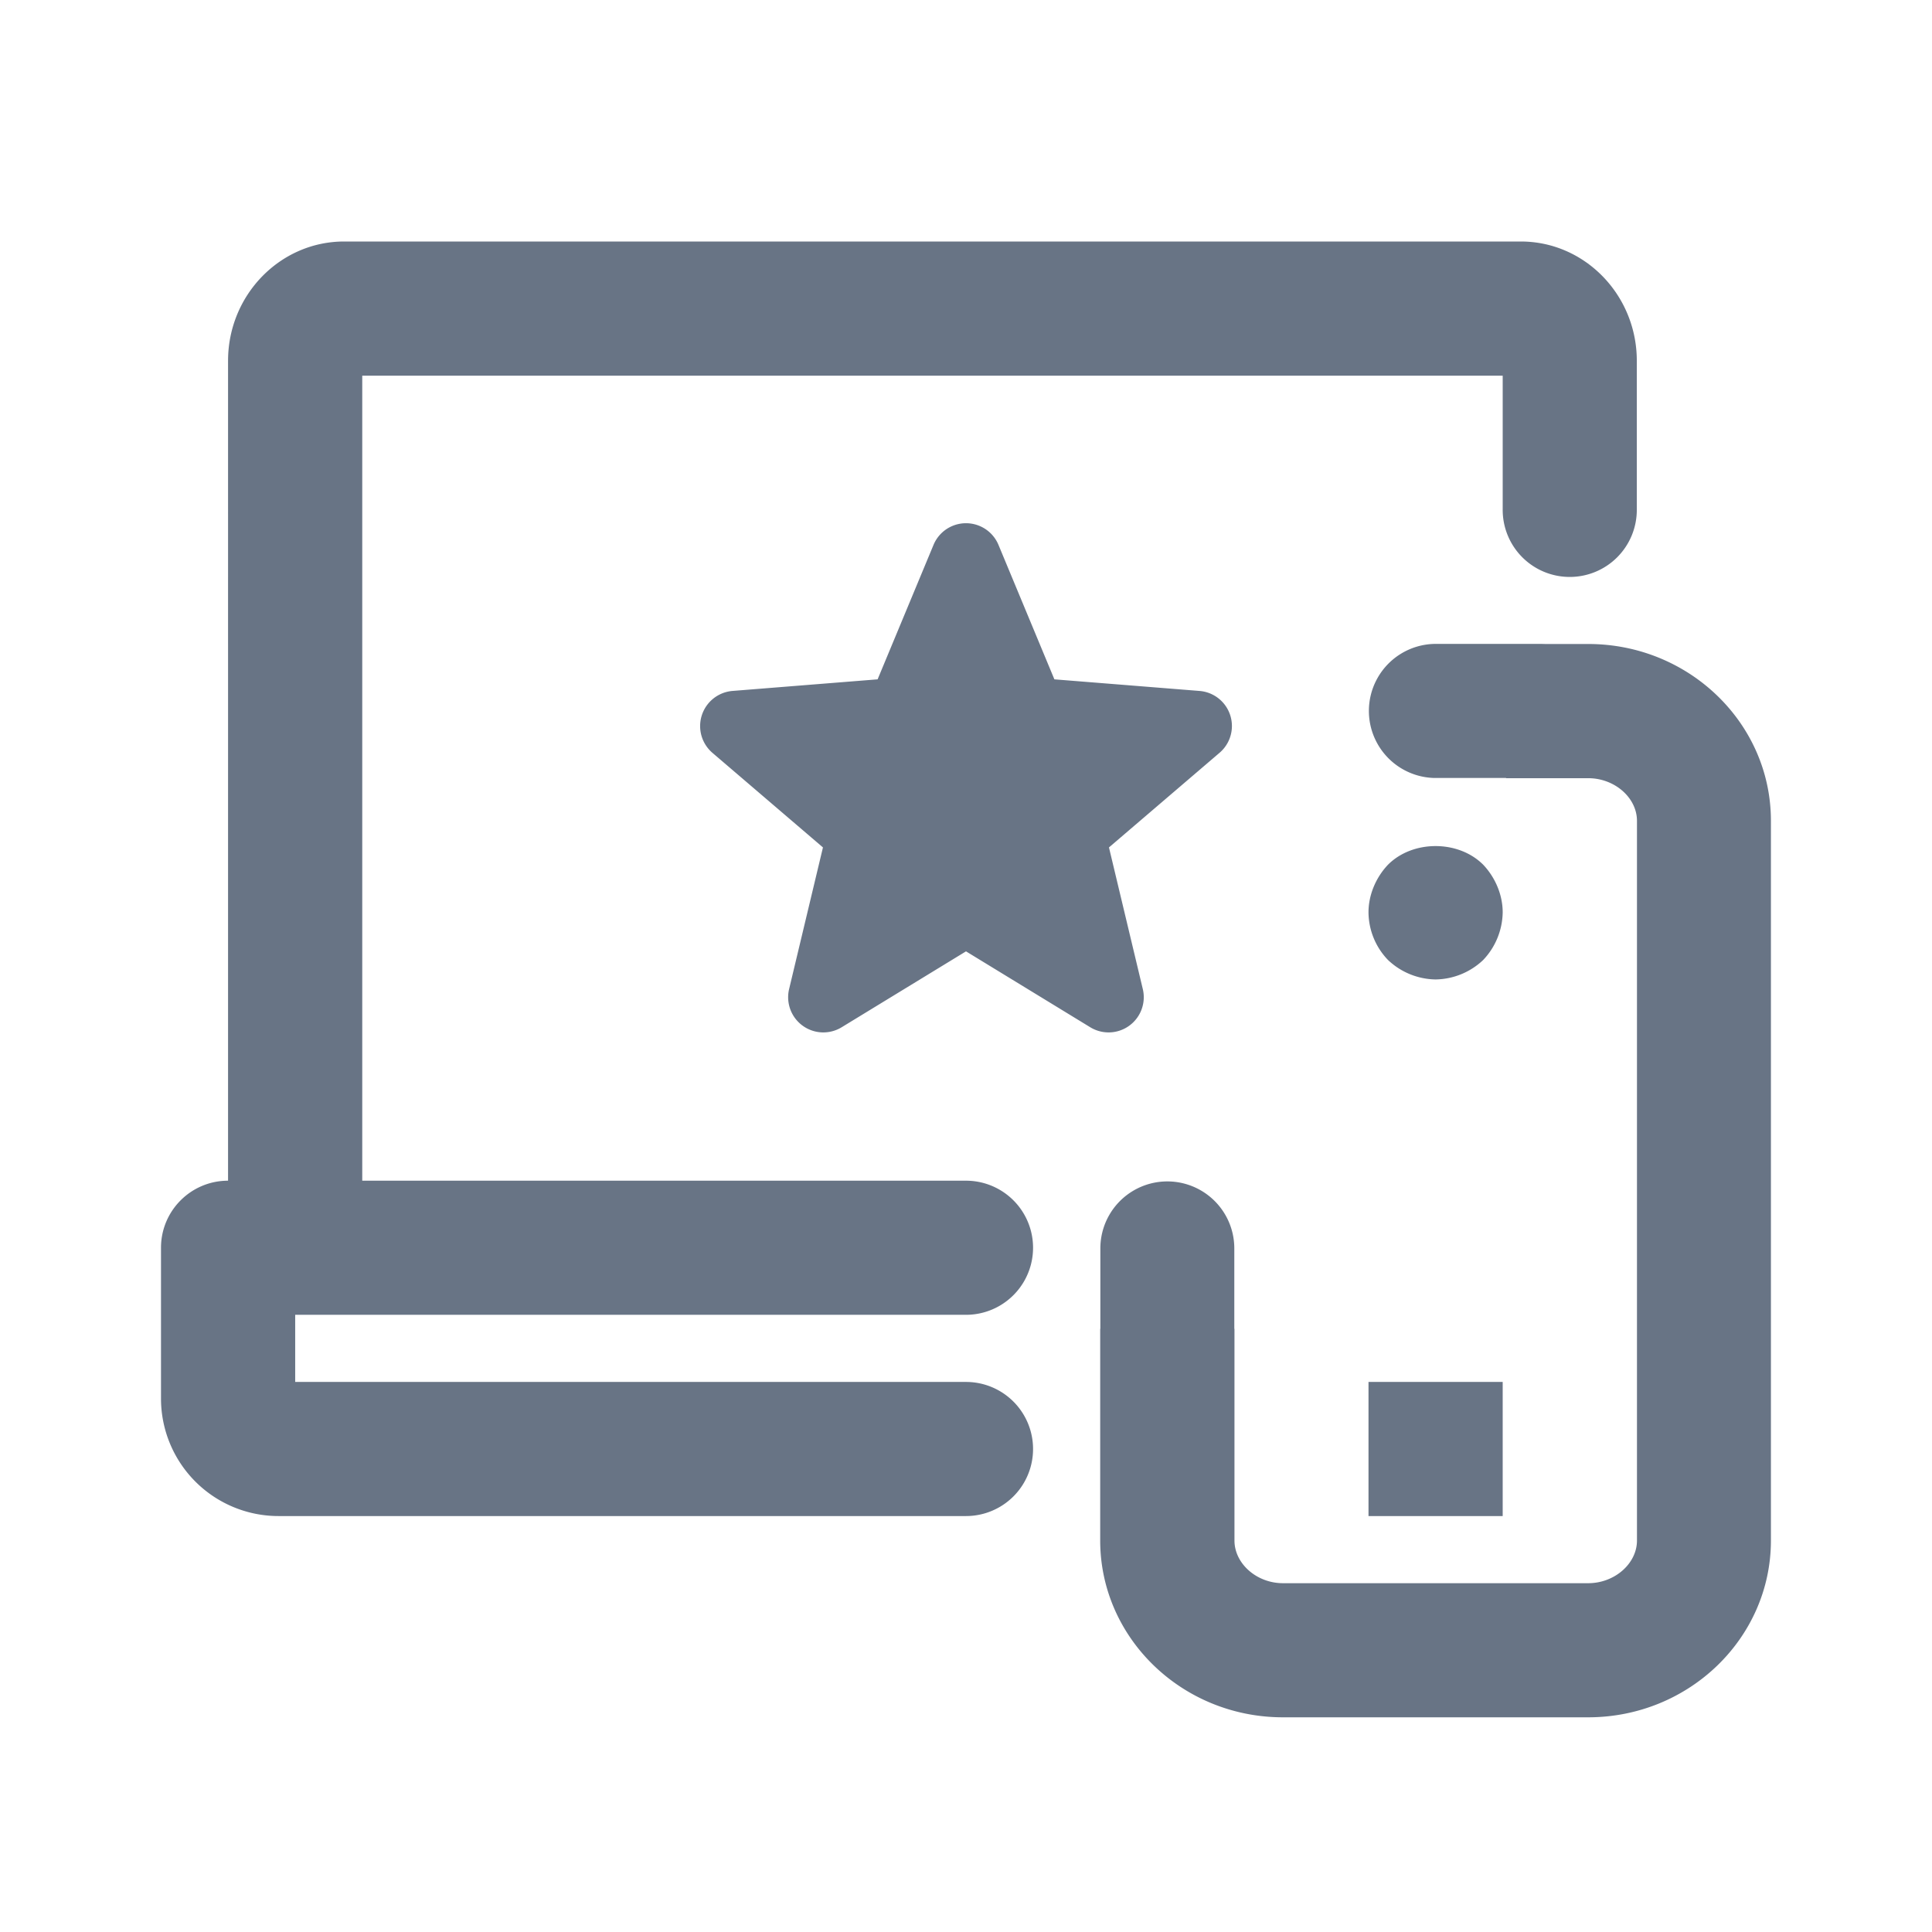 <svg xmlns="http://www.w3.org/2000/svg" fill="none" viewBox="0 0 24 24"><path fill="#687485" fill-rule="evenodd" d="M15.936 21.333h3.793c1.253 0 2.27-.985 2.27-2.196v-8.94C22 8.986 20.983 8 19.73 8h-.537a.84.84 0 0 0-.04-.001h-1.344a.833.833 0 0 0 0 1.665h.9v.003h1.021c.328 0 .605.243.605.53v8.94c0 .286-.277.53-.605.53h-3.793c-.327 0-.602-.244-.602-.53v-2.63h-.002v-.999a.832.832 0 0 0-1.664 0v.999h-.002v2.63c0 1.211 1.018 2.196 2.27 2.196ZM17 17.167h1.667v1.666H17v-1.666Zm.833-5a.876.876 0 0 1-.591-.242.862.862 0 0 1-.242-.592c0-.216.092-.433.242-.591.308-.309.875-.309 1.183 0 .15.158.242.375.242.591a.878.878 0 0 1-.242.592.876.876 0 0 1-.592.242Zm1.667-5a.833.833 0 0 1-.833-.834V4.667H4.5v10H12a.833.833 0 1 1 0 1.666H3.667v.834H12a.833.833 0 1 1 0 1.666H3.46A1.46 1.46 0 0 1 2 17.375V15.5c0-.46.373-.833.833-.833V4.482C2.833 3.665 3.48 3 4.275 3h14.617c.795 0 1.441.665 1.441 1.482v1.851a.833.833 0 0 1-.833.834Zm-7.096-.397a.437.437 0 0 0-.808 0l-.694 1.669-1.802.144a.438.438 0 0 0-.25.769l1.373 1.175-.42 1.758a.437.437 0 0 0 .654.475L12 11.818l1.542.942a.437.437 0 0 0 .654-.475l-.42-1.758 1.373-1.175a.437.437 0 0 0-.25-.769l-1.801-.144-.694-1.669Z" clip-rule="evenodd"/></svg>